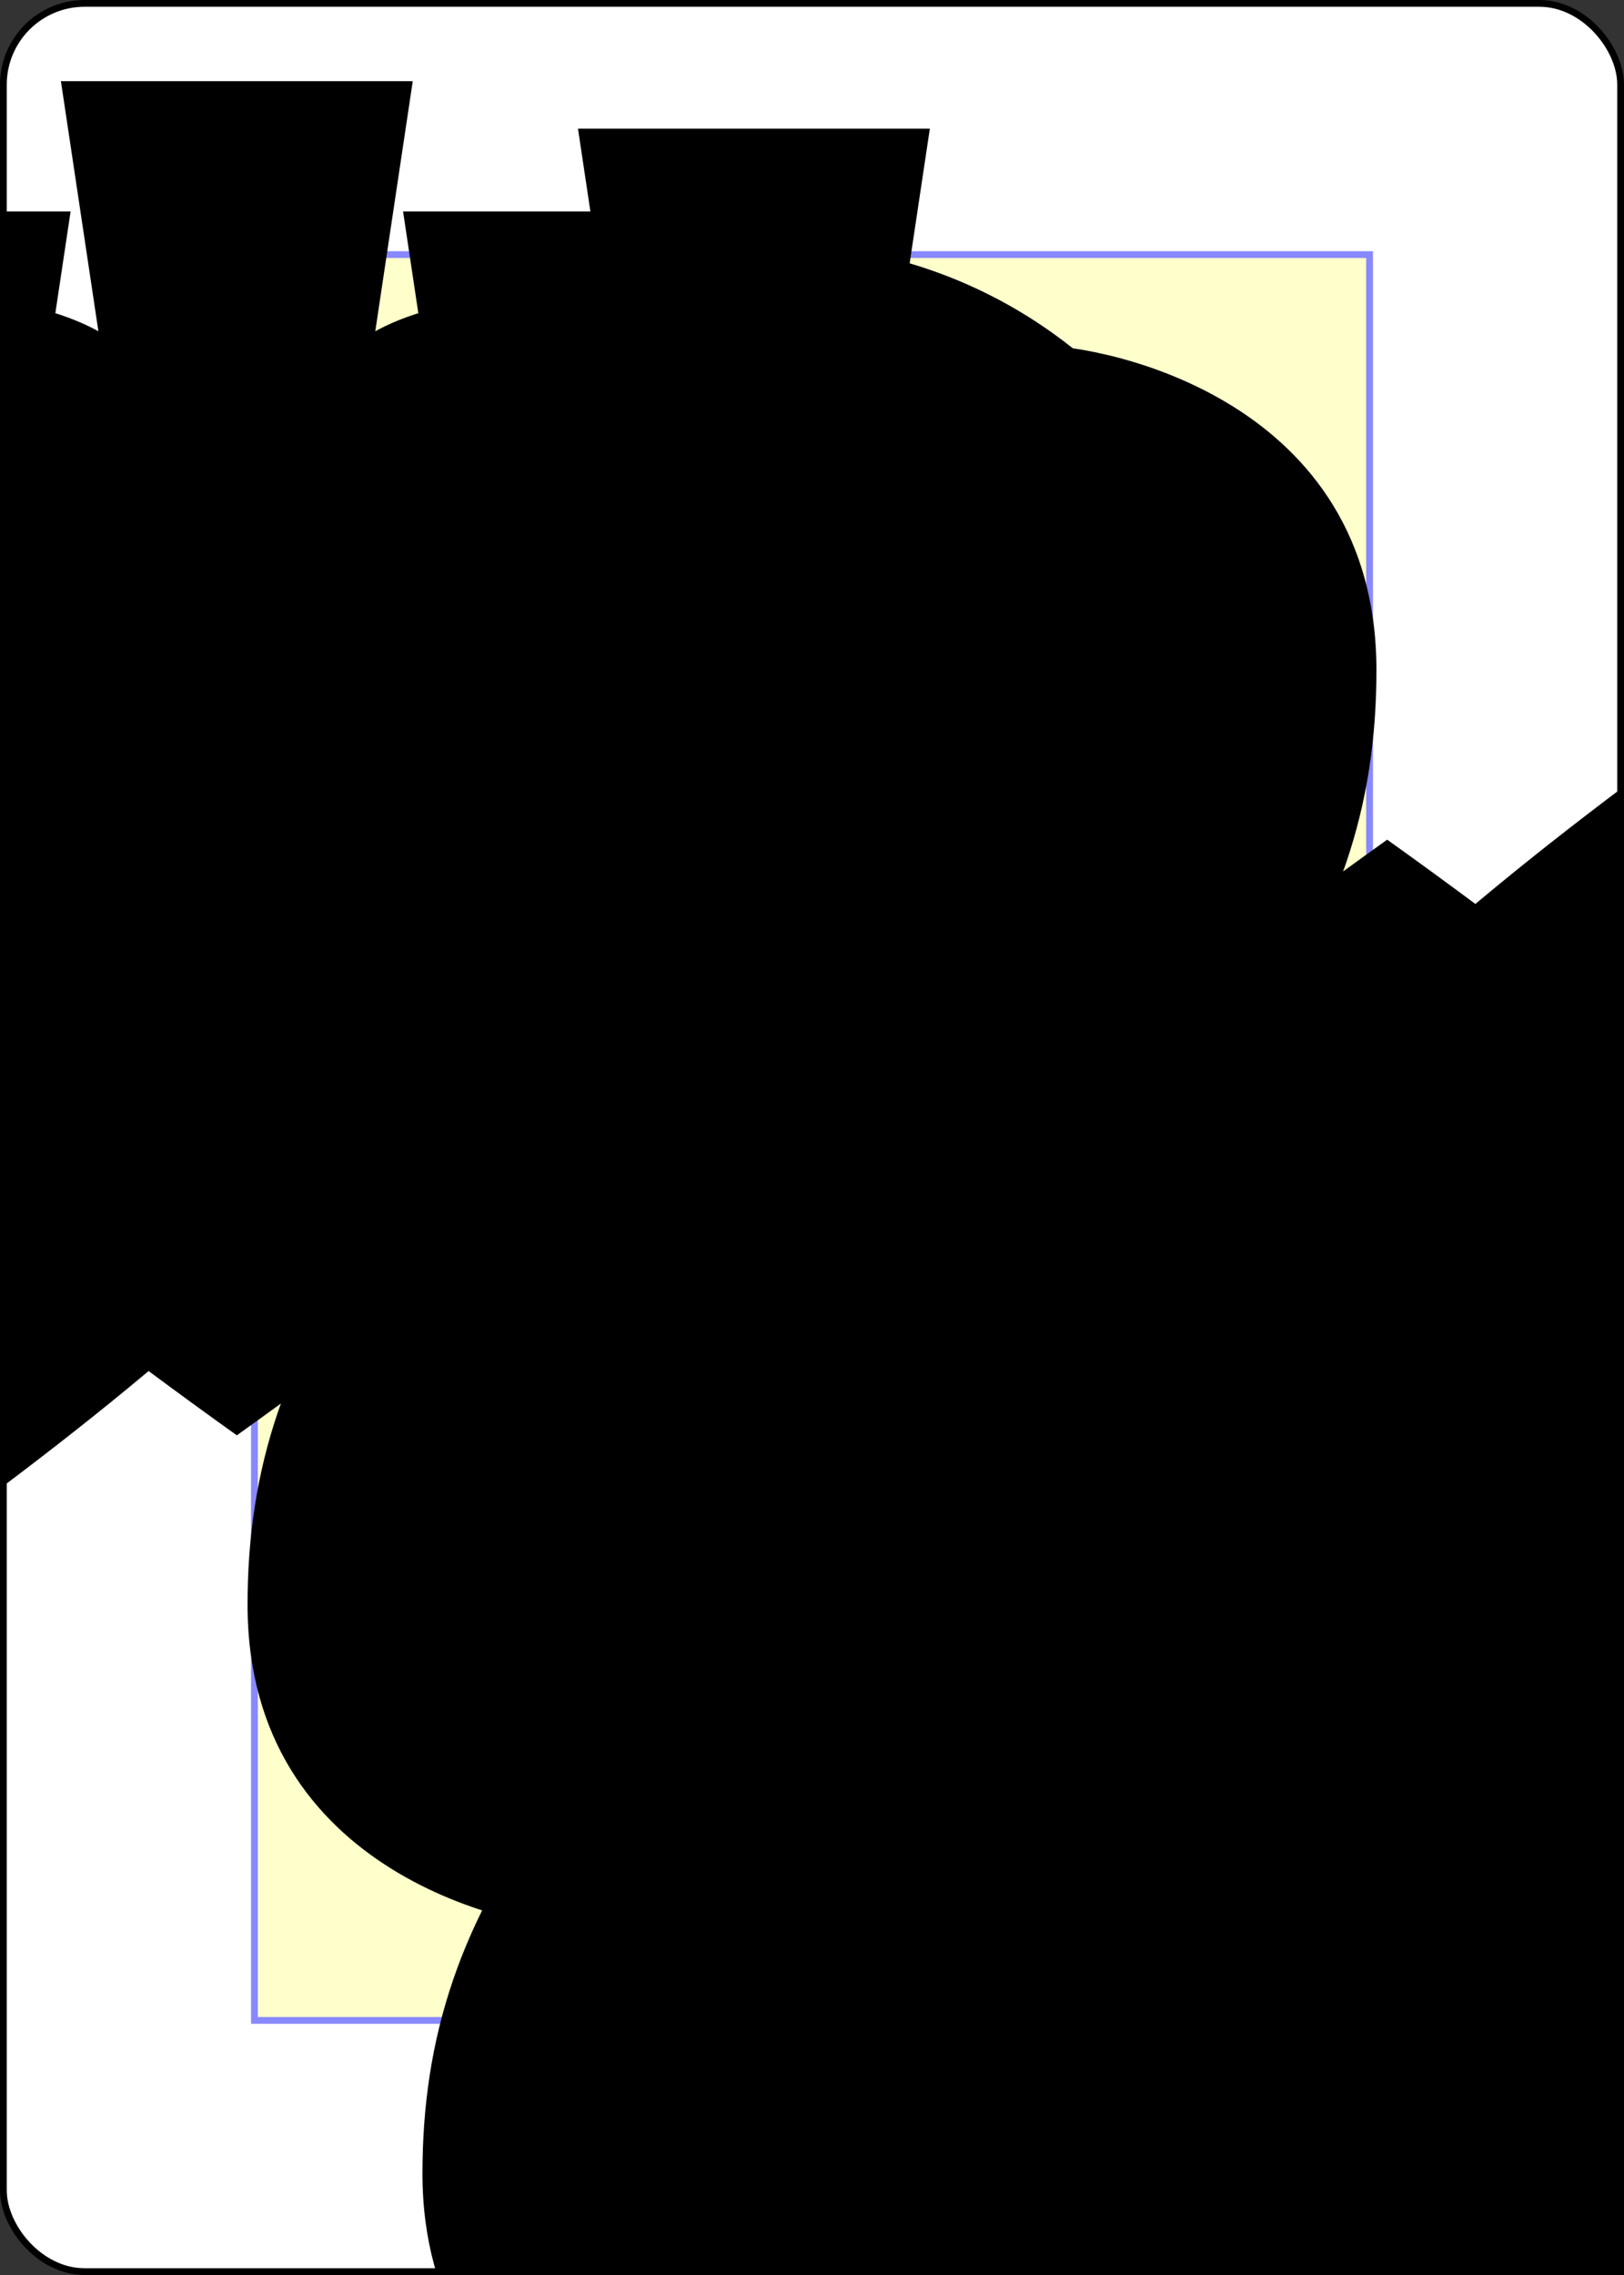 <?xml version="1.0" encoding="UTF-8" standalone="no"?>
<svg xmlns="http://www.w3.org/2000/svg" xmlns:xlink="http://www.w3.org/1999/xlink" class="card" face="8S" height="3.5in" preserveAspectRatio="none" viewBox="-120 -168 240 336" width="2.5in"><rect x="-120" y="-168" width="240" height="336" fill="#333333" stroke="none"/><symbol id="SS8" viewBox="-600 -600 1200 1200" preserveAspectRatio="xMinYMid"><path d="M0 -500C350 -250 460 -100 460 100C460 300 260 340 210 340C110 340 55 285 100 300L130 500L-130 500L-100 300C-55 285 -110 340 -210 340C-260 340 -460 300 -460 100C-460 -100 -350 -250 0 -500Z" fill="black"></path></symbol><symbol id="VS8" viewBox="-500 -500 1000 1000" preserveAspectRatio="xMinYMid"><path d="M-1 -50A205 205 0 1 1 1 -50L-1 -50A255 255 0 1 0 1 -50Z" stroke="black" stroke-width="80" stroke-linecap="square" stroke-miterlimit="1.5" fill="none"></path></symbol><defs><rect id="XS8" width="164.8" height="260.8" x="-82.4" y="-130.4"></rect></defs><rect width="239" height="335" x="-119.5" y="-167.5" rx="12" ry="12" fill="white" stroke="black"></rect><use xlink:href="#XS8" stroke="#88f" fill="#FFC"></use><use xlink:href="#VS8" height="32" x="-114.4" y="-156"></use><use xlink:href="#SS8" height="26.032" x="-111.416" y="-119"></use><use xlink:href="#SS8" height="70" x="-85.567" y="-131.234"></use><use xlink:href="#SS8" height="70" x="15.567" y="-131.234"></use><use xlink:href="#SS8" height="70" x="-35" y="-111.987"></use><use xlink:href="#SS8" height="70" x="-85.567" y="-35"></use><use xlink:href="#SS8" height="70" x="15.567" y="-35"></use><g transform="rotate(180)"><use xlink:href="#VS8" height="32" x="-114.4" y="-156"></use><use xlink:href="#SS8" height="26.032" x="-111.416" y="-119"></use><use xlink:href="#SS8" height="70" x="-85.567" y="-131.234"></use><use xlink:href="#SS8" height="70" x="15.567" y="-131.234"></use><use xlink:href="#SS8" height="70" x="-35" y="-111.987"></use></g></svg>
